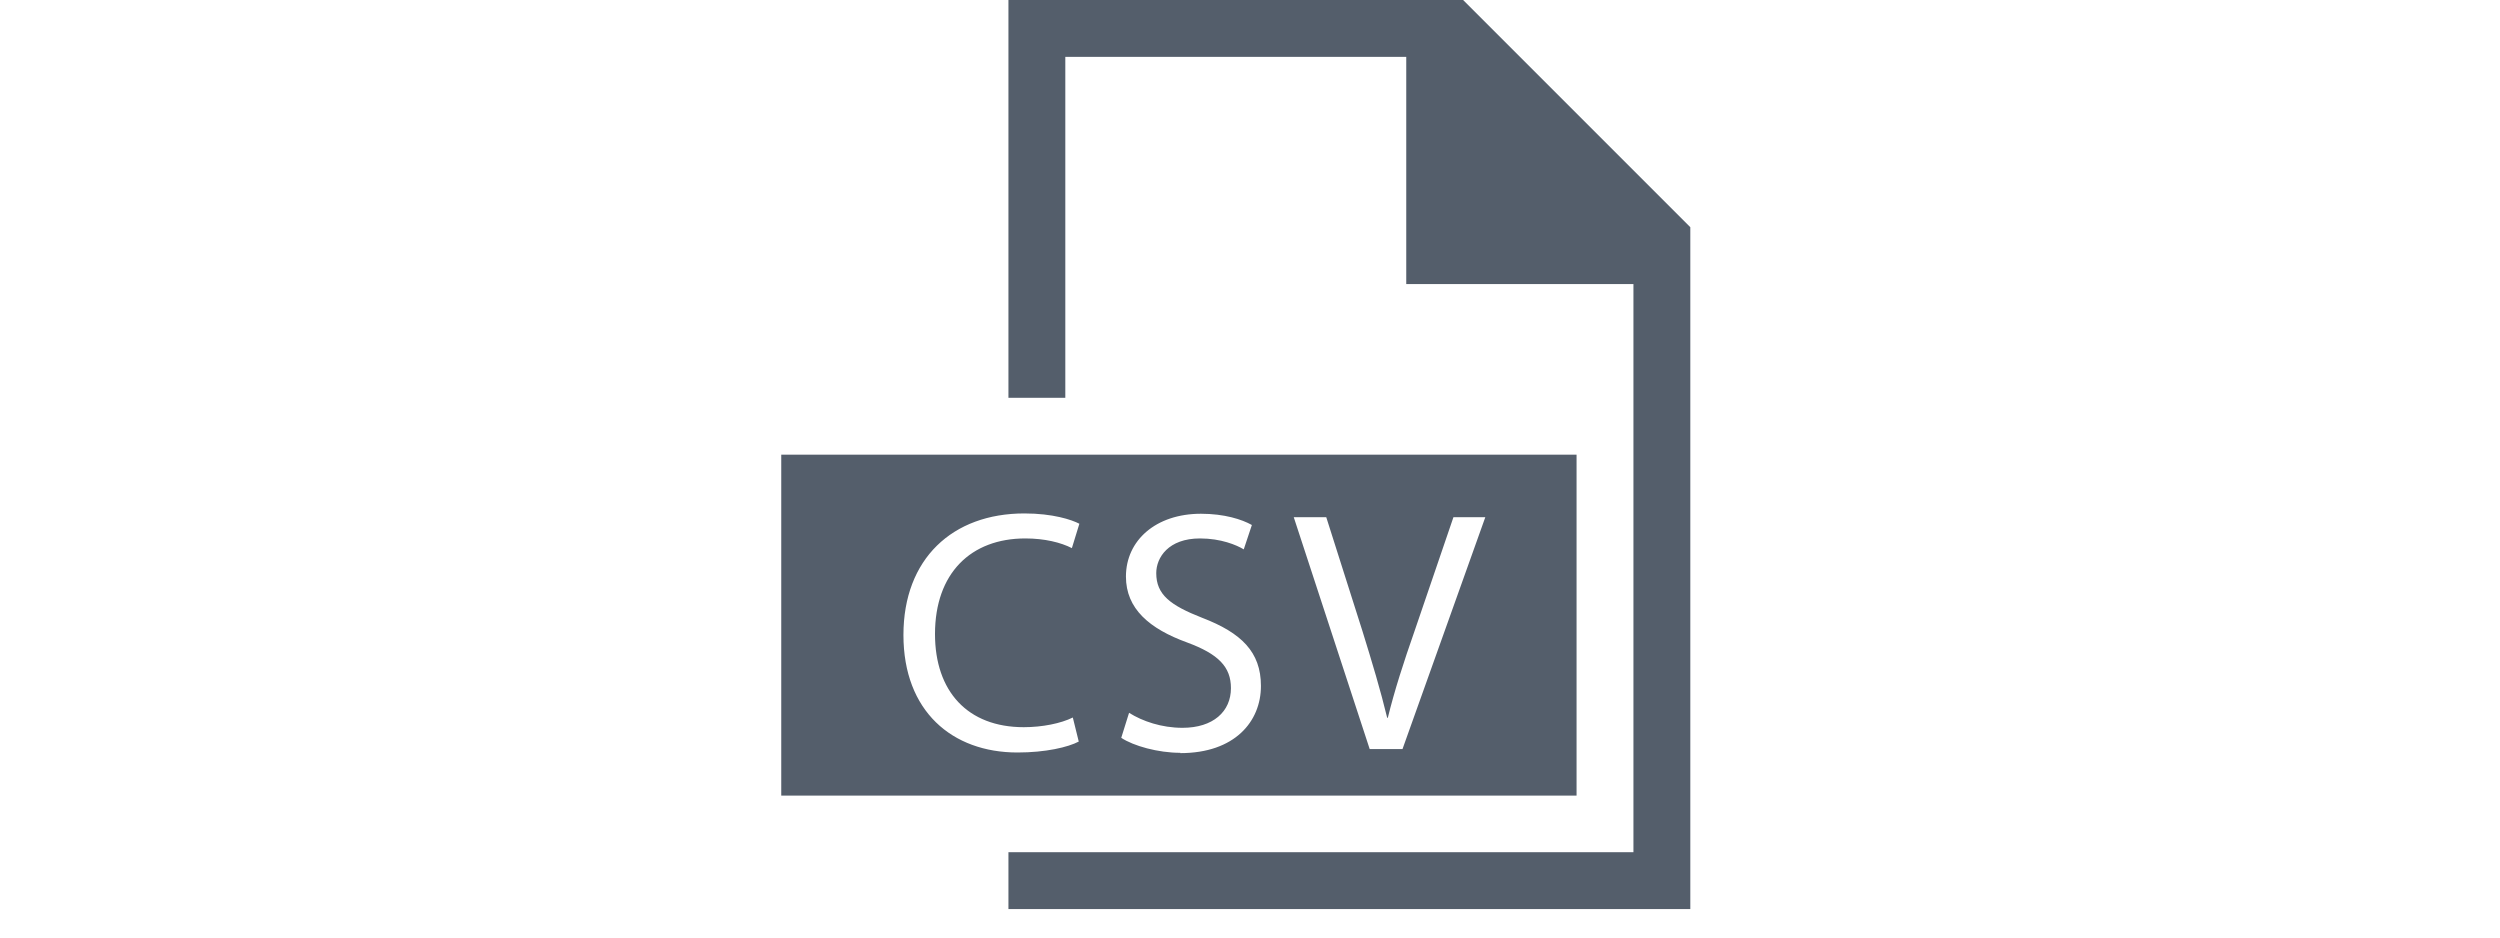 <svg width="80" viewBox="0 0 30 30" fill="none" xmlns="http://www.w3.org/2000/svg">
<path d="M21.82 0H20H7.27V12.73H9.09V1.82H20V9.09H27.27V27.27H23.64H9.09H7.27V29.09H29.09V9.09V7.27L21.82 0Z" fill="#545E6B"/>
<path d="M0 14.55V25.46H25.45V14.55H0ZM7.76 23.27C8.35 23.27 8.95 23.15 9.33 22.96L9.52 23.73C9.18 23.91 8.46 24.08 7.56 24.08C5.47 24.08 3.91 22.76 3.91 20.32C3.91 17.88 5.48 16.43 7.78 16.43C8.69 16.43 9.29 16.63 9.54 16.76L9.3 17.54C8.95 17.36 8.43 17.23 7.81 17.23C6.07 17.23 4.92 18.34 4.92 20.29C4.92 22.12 5.96 23.27 7.76 23.27ZM12.77 24.09C12.06 24.09 11.27 23.87 10.88 23.61L11.13 22.81C11.56 23.08 12.17 23.29 12.84 23.29C13.82 23.29 14.39 22.77 14.39 22.02C14.39 21.34 13.99 20.93 12.99 20.56C11.78 20.12 11.03 19.48 11.03 18.45C11.03 17.29 11.99 16.44 13.43 16.44C14.18 16.44 14.74 16.62 15.06 16.8L14.8 17.58C14.57 17.44 14.07 17.23 13.4 17.23C12.39 17.23 12 17.84 12 18.34C12 19.03 12.45 19.37 13.47 19.77C14.72 20.25 15.35 20.86 15.35 21.95C15.35 23.09 14.51 24.1 12.77 24.1V24.09ZM19.89 23.97H18.83L16.4 16.55H17.44L18.6 20.2C18.91 21.2 19.18 22.1 19.39 22.97H19.41C19.62 22.11 19.92 21.18 20.26 20.21L21.51 16.55H22.53L19.88 23.97H19.89Z" fill="#545E6B"/>
</svg>
